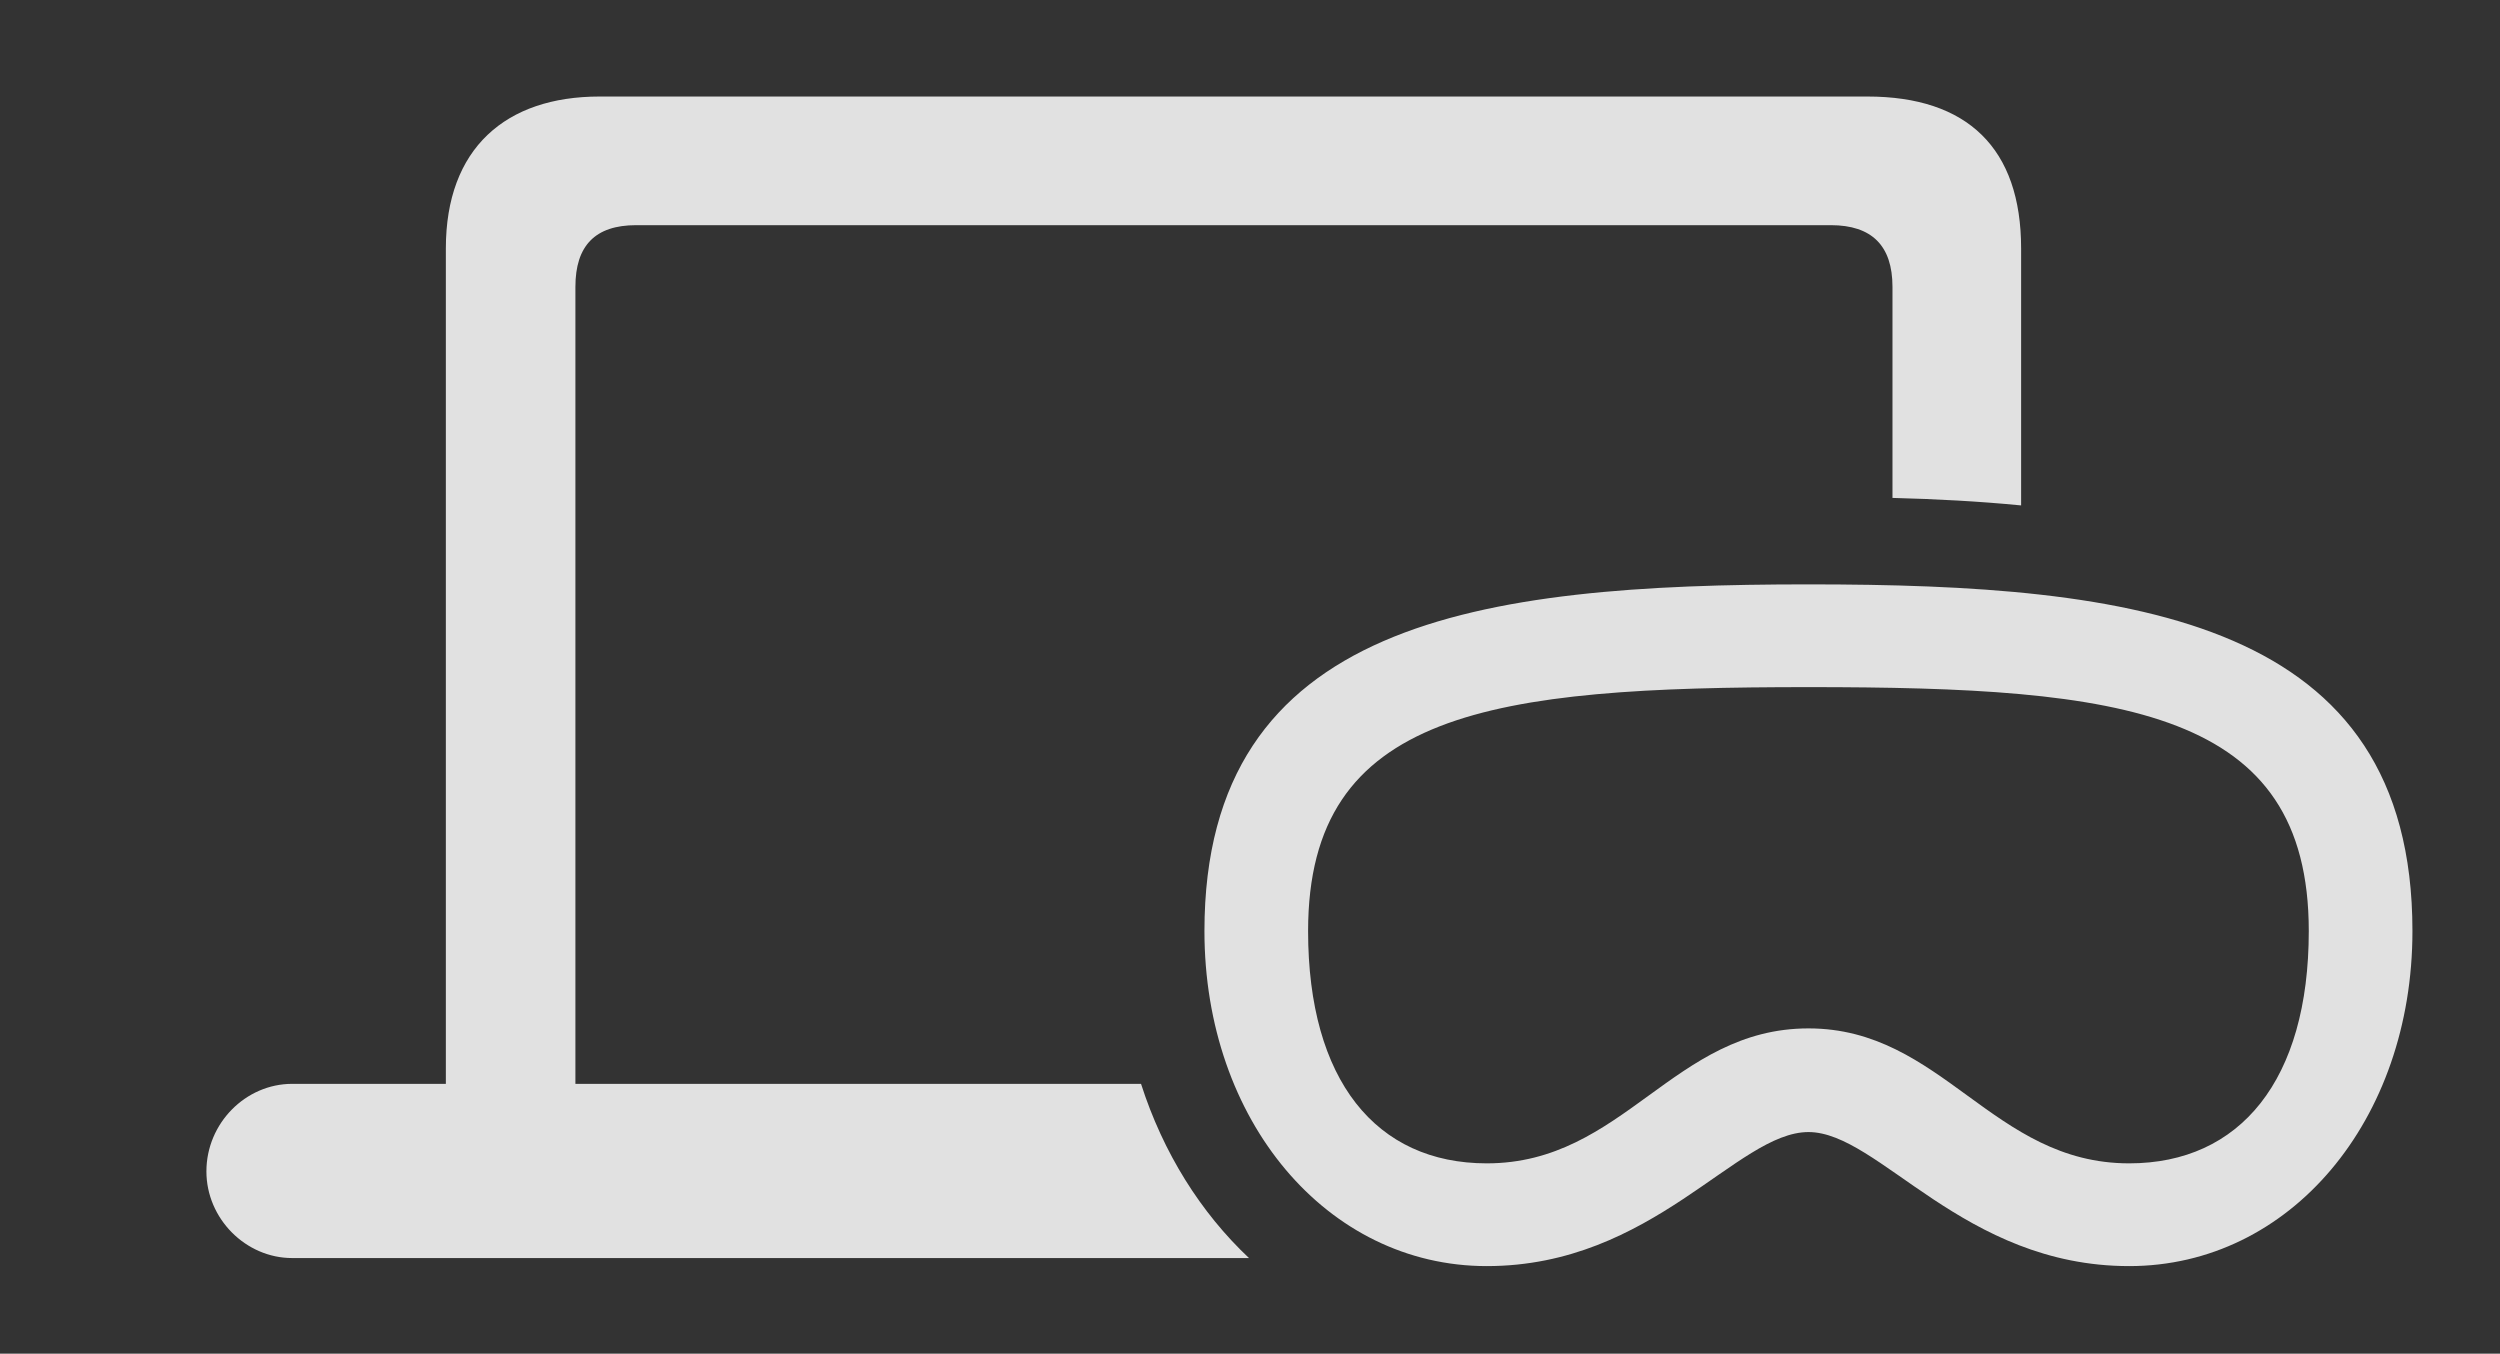 <?xml version="1.0" encoding="UTF-8"?>
<!--Generator: Apple Native CoreSVG 232.5-->
<!DOCTYPE svg
PUBLIC "-//W3C//DTD SVG 1.1//EN"
       "http://www.w3.org/Graphics/SVG/1.1/DTD/svg11.dtd">
<svg version="1.1" xmlns="http://www.w3.org/2000/svg" xmlns:xlink="http://www.w3.org/1999/xlink" width="27.324" height="14.795">
 <rect width="100%" height="100%" fill="#333333" stroke="none"/>
 <g>
  <rect height="14.795" opacity="0" width="27.324" x="0" y="0"/>
  <path d="M22.09 2.715L22.09 5.524C21.629 5.479 21.157 5.454 20.684 5.442L20.684 3.135C20.684 2.686 20.459 2.461 20.01 2.461L6.953 2.461C6.504 2.461 6.289 2.686 6.289 3.135L6.289 11.846L12.471 11.846C12.713 12.6 13.122 13.252 13.651 13.75L3.193 13.75C2.686 13.75 2.256 13.32 2.256 12.803C2.256 12.275 2.686 11.846 3.193 11.846L4.873 11.846L4.873 2.715C4.873 1.621 5.527 1.055 6.553 1.055L20.41 1.055C21.504 1.055 22.09 1.621 22.09 2.715Z" fill="#ffffff" fill-opacity="0.85"/>
  <path d="M19.766 12.373C20.537 12.373 21.455 13.838 23.271 13.838C25.029 13.838 26.367 12.246 26.367 10.176C26.367 6.768 23.34 6.387 19.766 6.387C16.182 6.387 13.164 6.777 13.164 10.176C13.164 12.246 14.502 13.838 16.25 13.838C18.066 13.838 18.984 12.373 19.766 12.373ZM19.766 11.24C18.291 11.24 17.744 12.715 16.25 12.715C15.039 12.715 14.297 11.807 14.297 10.176C14.297 7.764 16.309 7.51 19.766 7.51C23.213 7.51 25.234 7.754 25.234 10.176C25.234 11.807 24.482 12.715 23.271 12.715C21.777 12.715 21.23 11.24 19.766 11.24Z" fill="#ffffff" fill-opacity="0.85"/>
 </g>
</svg>
